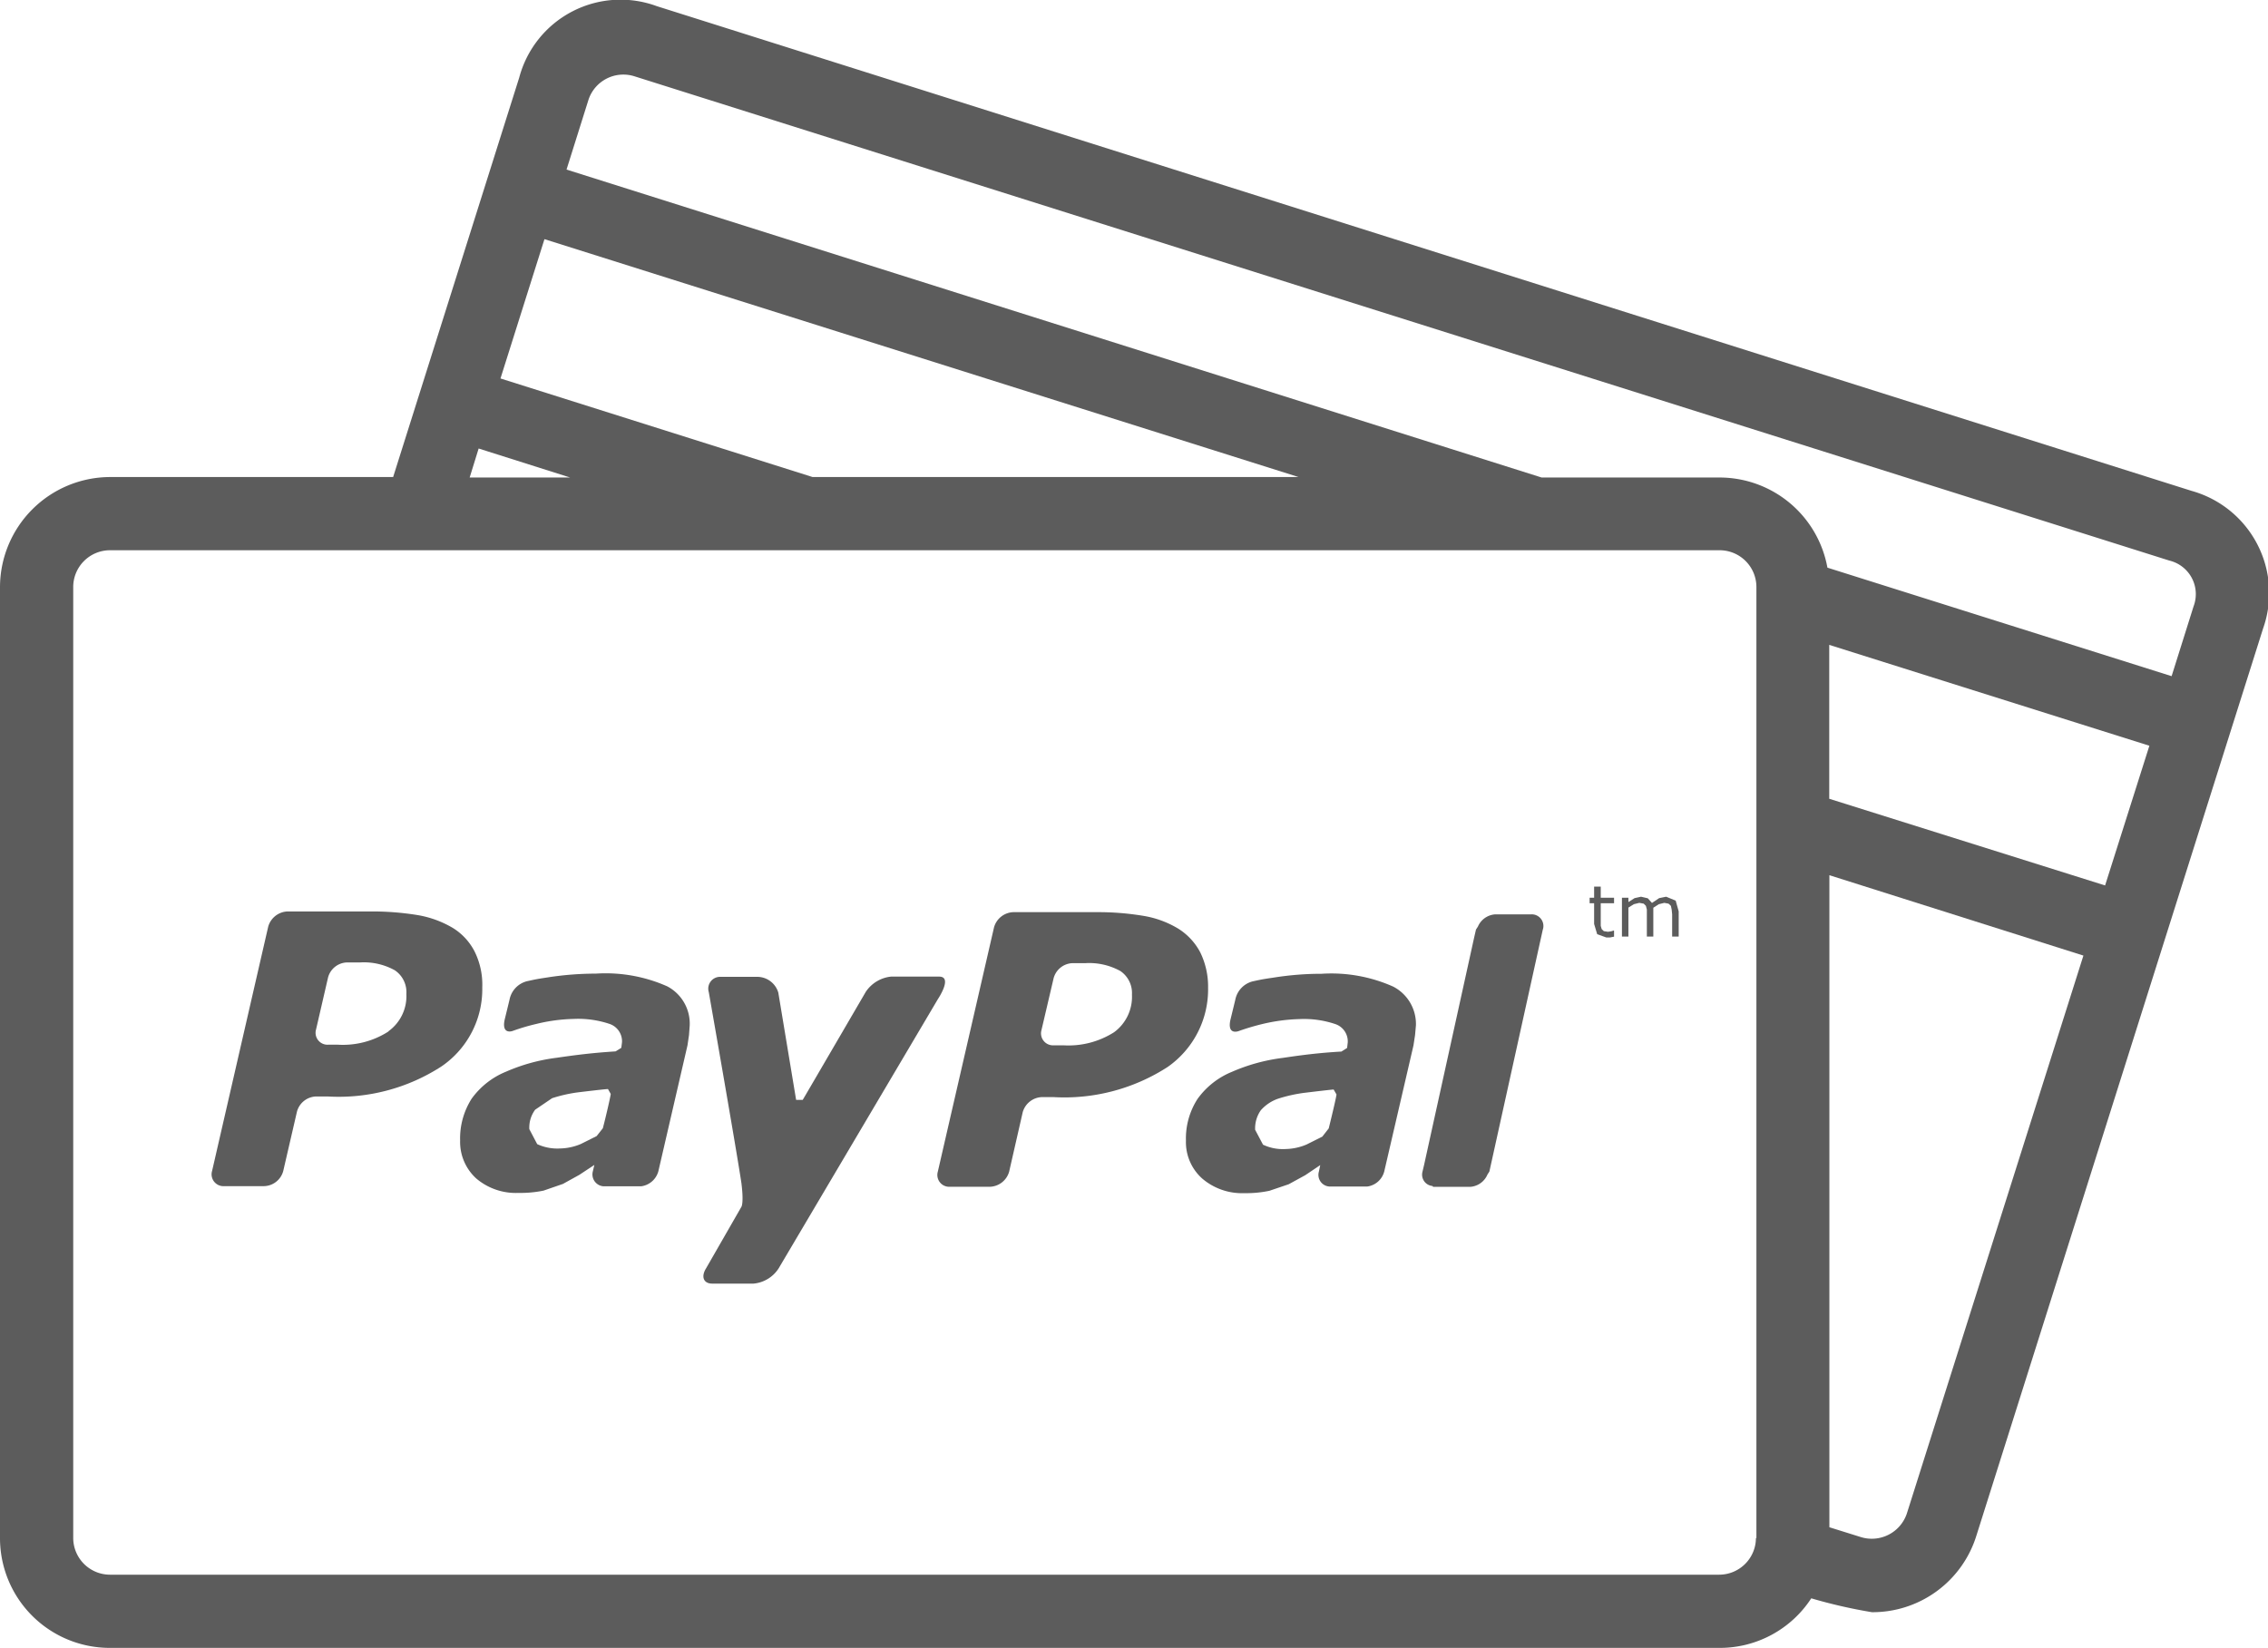 <svg id="Group_1052" data-name="Group 1052" xmlns="http://www.w3.org/2000/svg" width="28.776" height="20.913" viewBox="0 0 28.776 20.913">
  <g id="Group_1035" data-name="Group 1035" transform="translate(0 0)">
    <g id="Group_1034" data-name="Group 1034" transform="translate(0 0)">
      <path id="Path_770" data-name="Path 770" d="M27.808,75.638,8.333,69.486a1.33,1.33,0,0,0-1.745.906l-1.6,5.07H1.394A1.4,1.4,0,0,0,0,76.856V88.927a1.393,1.393,0,0,0,1.394,1.394H21.82a1.384,1.384,0,0,0,1.161-.629,6.505,6.505,0,0,0,.77.176,1.38,1.38,0,0,0,1.326-.974l3.637-11.511A1.346,1.346,0,0,0,27.808,75.638Zm-20.9-3.195,9.568,3.019H10.31L6.35,74.211ZM6.073,75.1l1.161.368H5.959ZM22.285,88.927h-.006a.467.467,0,0,1-.465.465H1.394a.467.467,0,0,1-.465-.465V76.856a.467.467,0,0,1,.465-.465H21.82a.467.467,0,0,1,.465.465V88.927Zm1.909-.312a.469.469,0,0,1-.583.3l-.4-.125V80.515l3.223,1.02Zm2.515-7.97-3.5-1.1V77.592l4.062,1.28Zm1.122-3.54-.278.884-4.367-1.377a1.392,1.392,0,0,0-1.365-1.144H19.56L7.188,71.56l.278-.884a.466.466,0,0,1,.583-.3l19.475,6.146A.438.438,0,0,1,27.831,77.105Z" transform="translate(0 -69.408)" fill="#5c5c5c"/>
    </g>
  </g>
  <g id="Group_1037" data-name="Group 1037" transform="translate(2.686 11.566)">
    <g id="Group_1036" data-name="Group 1036" transform="translate(0 0)">
      <path id="Path_771" data-name="Path 771" d="M50.746,274.1a.755.755,0,0,0-.277-.3,1.3,1.3,0,0,0-.441-.162,3.6,3.6,0,0,0-.6-.047H48.371a.265.265,0,0,0-.244.193l-.712,3.1a.15.15,0,0,0,.153.193h.507a.259.259,0,0,0,.243-.193l.174-.753a.26.26,0,0,1,.243-.192h.145a2.4,2.4,0,0,0,1.445-.381,1.187,1.187,0,0,0,.518-1.005A.944.944,0,0,0,50.746,274.1Zm-1.093,1.014a1.067,1.067,0,0,1-.641.168h-.124a.151.151,0,0,1-.154-.193l.152-.659a.257.257,0,0,1,.241-.192h.166a.811.811,0,0,1,.441.1.335.335,0,0,1,.146.3A.549.549,0,0,1,49.653,275.111Z" transform="translate(-47.41 -273.59)" fill="#5c5c5c"/>
    </g>
  </g>
  <g id="Group_1039" data-name="Group 1039" transform="translate(20.168 11.253)">
    <g id="Group_1038" data-name="Group 1038">
      <path id="Path_772" data-name="Path 772" d="M356.334,268.619l-.032.01-.042.006-.052-.008-.027-.026-.012-.041v-.287h.169v-.07h-.169v-.141h-.084v.141h-.057v.07h.057v.263l.039.13.115.041.048,0,.051-.01v-.074Z" transform="translate(-356.027 -268.063)" fill="#5c5c5c"/>
    </g>
  </g>
  <g id="Group_1041" data-name="Group 1041" transform="translate(20.578 11.38)">
    <g id="Group_1040" data-name="Group 1040">
      <path id="Path_773" data-name="Path 773" d="M363.952,270.348l-.121-.05-.089.018-.091.061-.053-.059-.086-.02-.082.018-.078.05v-.055h-.082v.493h.082v-.368l.069-.043.069-.017.056.01.028.028.012.047,0,.061v.282h.082v-.366l.07-.045.069-.017.054.01.03.028.01.048.006.06v.282h.083v-.32Z" transform="translate(-363.269 -270.298)" fill="#5c5c5c"/>
    </g>
  </g>
  <g id="Group_1043" data-name="Group 1043" transform="translate(5.838 12.356)">
    <g id="Group_1042" data-name="Group 1042" transform="translate(0 0)">
      <path id="Path_774" data-name="Path 774" d="M105.685,287.689a1.925,1.925,0,0,0-.906-.162,4,4,0,0,0-.613.048c-.152.023-.167.028-.26.048a.3.3,0,0,0-.223.234l-.062.255c-.035.163.059.157.1.143a2.63,2.63,0,0,1,.3-.089,2.173,2.173,0,0,1,.475-.064,1.251,1.251,0,0,1,.461.065.233.233,0,0,1,.153.23l-.009.072-.073.045c-.288.018-.5.045-.748.081a2.318,2.318,0,0,0-.643.177,1,1,0,0,0-.436.344.938.938,0,0,0-.145.53.627.627,0,0,0,.206.482.775.775,0,0,0,.534.182,1.46,1.46,0,0,0,.318-.029l.246-.085.208-.115.191-.126,0,0-.019.081v0h0a.151.151,0,0,0,.135.19l0,0h.471l.007,0a.262.262,0,0,0,.218-.19l.37-1.6.019-.13.009-.122A.535.535,0,0,0,105.685,287.689Zm-.818,1.8-.079.1-.2.1a.71.71,0,0,1-.265.057.608.608,0,0,1-.289-.055l-.1-.19a.38.38,0,0,1,.074-.247l.215-.146a1.854,1.854,0,0,1,.334-.075c.116-.014.345-.041.375-.041l.035.062C104.963,289.093,104.9,289.365,104.867,289.488Z" transform="translate(-103.056 -287.527)" fill="#5c5c5c"/>
    </g>
  </g>
  <g id="Group_1045" data-name="Group 1045" transform="translate(15.046 12.358)">
    <g id="Group_1044" data-name="Group 1044" transform="translate(0 0)">
      <path id="Path_775" data-name="Path 775" d="M268.244,287.722a1.928,1.928,0,0,0-.906-.162,3.863,3.863,0,0,0-.613.049c-.152.022-.167.027-.261.047a.3.3,0,0,0-.222.235l-.062.255c-.035.163.057.156.1.143a3,3,0,0,1,.3-.09,2.266,2.266,0,0,1,.476-.064,1.245,1.245,0,0,1,.46.065.232.232,0,0,1,.153.23l-.008.071-.072.046c-.291.017-.5.044-.748.081a2.32,2.32,0,0,0-.643.177,1,1,0,0,0-.436.345.926.926,0,0,0-.146.528.619.619,0,0,0,.208.482.776.776,0,0,0,.533.184,1.413,1.413,0,0,0,.318-.03l.245-.083.21-.115.19-.128,0,0-.017.082h0a.148.148,0,0,0,.135.19v0h.47l.008,0a.259.259,0,0,0,.216-.191l.371-1.6.02-.131.011-.123A.534.534,0,0,0,268.244,287.722Zm-.816,1.8-.082.105-.2.1a.717.717,0,0,1-.264.057.59.59,0,0,1-.288-.055l-.1-.189a.4.4,0,0,1,.072-.248.519.519,0,0,1,.217-.146,1.885,1.885,0,0,1,.334-.075c.115-.014.343-.041.373-.042l.036.062C267.524,289.127,267.458,289.4,267.428,289.521Z" transform="translate(-265.615 -287.56)" fill="#5c5c5c"/>
    </g>
  </g>
  <g id="Group_1047" data-name="Group 1047" transform="translate(11.892 11.577)">
    <g id="Group_1046" data-name="Group 1046">
      <path id="Path_776" data-name="Path 776" d="M213.274,274.294a.785.785,0,0,0-.279-.3,1.244,1.244,0,0,0-.441-.162,3.486,3.486,0,0,0-.6-.047H210.9a.264.264,0,0,0-.242.193l-.713,3.1a.15.15,0,0,0,.153.192h.508a.263.263,0,0,0,.244-.192l.172-.754a.263.263,0,0,1,.244-.192h.145a2.414,2.414,0,0,0,1.448-.381,1.2,1.2,0,0,0,.515-1.007A.989.989,0,0,0,213.274,274.294Zm-1.093,1.015a1.08,1.08,0,0,1-.64.166h-.126a.152.152,0,0,1-.155-.193l.154-.658a.258.258,0,0,1,.242-.192h.164a.82.82,0,0,1,.441.1.338.338,0,0,1,.147.3A.557.557,0,0,1,212.181,275.309Z" transform="translate(-209.938 -273.786)" fill="#5c5c5c"/>
    </g>
  </g>
  <g id="Group_1049" data-name="Group 1049" transform="translate(18.045 11.605)">
    <g id="Group_1048" data-name="Group 1048" transform="translate(0 0)">
      <path id="Path_777" data-name="Path 777" d="M320.079,274.465a.148.148,0,0,0-.152-.191h-.454a.257.257,0,0,0-.218.154l-.025.039-.023.1-.635,2.885-.021.089v0a.144.144,0,0,0,.127.18l.008.011h.471a.257.257,0,0,0,.219-.157l.024-.037.679-3.076Z" transform="translate(-318.548 -274.275)" fill="#5c5c5c"/>
    </g>
  </g>
  <g id="Group_1051" data-name="Group 1051" transform="translate(8.923 12.394)">
    <g id="Group_1050" data-name="Group 1050" transform="translate(0 0)">
      <path id="Path_778" data-name="Path 778" d="M160.516,288.21c-.12,0-.608,0-.608,0a.44.44,0,0,0-.319.193s-.726,1.246-.8,1.371h-.084l-.226-1.361a.279.279,0,0,0-.276-.2h-.454a.15.15,0,0,0-.152.194s.345,1.963.414,2.424c.032.255,0,.3,0,.3l-.449.782c-.066.106-.031.193.078.193h.525a.424.424,0,0,0,.318-.193l2.02-3.416S160.7,288.206,160.516,288.21Z" transform="translate(-157.527 -288.21)" fill="#5c5c5c"/>
    </g>
  </g>
</svg>
